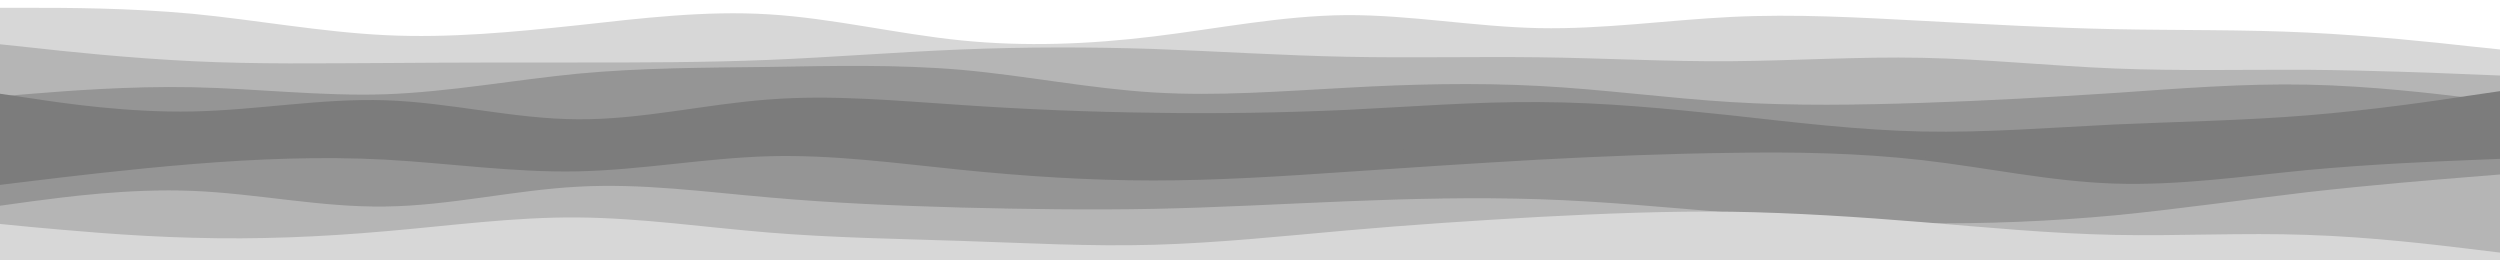 <svg id="visual" viewBox="0 0 960 100" width="960" height="100" xmlns="http://www.w3.org/2000/svg" xmlns:xlink="http://www.w3.org/1999/xlink" version="1.1"><path d="M0 3L12.3 3C24.7 3 49.3 3 74 5.3C98.7 7.7 123.3 12.3 148 13.5C172.7 14.7 197.3 12.3 221.8 9.7C246.3 7 270.7 4 295.2 5.5C319.7 7 344.3 13 369 15.5C393.7 18 418.3 17 443 14C467.7 11 492.3 6 517 5.8C541.7 5.7 566.3 10.3 591 10.8C615.7 11.3 640.3 7.7 664.8 6.5C689.3 5.3 713.7 6.7 738.2 8C762.7 9.3 787.3 10.7 812 11.2C836.7 11.7 861.3 11.3 886 12.5C910.7 13.7 935.3 16.3 947.7 17.7L960 19L960 101L947.7 101C935.3 101 910.7 101 886 101C861.3 101 836.7 101 812 101C787.3 101 762.7 101 738.2 101C713.7 101 689.3 101 664.8 101C640.3 101 615.7 101 591 101C566.3 101 541.7 101 517 101C492.3 101 467.7 101 443 101C418.3 101 393.7 101 369 101C344.3 101 319.7 101 295.2 101C270.7 101 246.3 101 221.8 101C197.3 101 172.7 101 148 101C123.3 101 98.7 101 74 101C49.3 101 24.7 101 12.3 101L0 101Z" fill="#d7d7d7"></path><path d="M0 17L12.3 18.3C24.7 19.7 49.3 22.3 74 23.5C98.7 24.7 123.3 24.3 148 24.2C172.7 24 197.3 24 221.8 24C246.3 24 270.7 24 295.2 23C319.7 22 344.3 20 369 19C393.7 18 418.3 18 443 18.8C467.7 19.7 492.3 21.3 517 21.8C541.7 22.3 566.3 21.7 591 22C615.7 22.3 640.3 23.7 664.8 23.5C689.3 23.3 713.7 21.7 738.2 22.2C762.7 22.7 787.3 25.3 812 26.3C836.7 27.3 861.3 26.7 886 26.8C910.7 27 935.3 28 947.7 28.5L960 29L960 101L947.7 101C935.3 101 910.7 101 886 101C861.3 101 836.7 101 812 101C787.3 101 762.7 101 738.2 101C713.7 101 689.3 101 664.8 101C640.3 101 615.7 101 591 101C566.3 101 541.7 101 517 101C492.3 101 467.7 101 443 101C418.3 101 393.7 101 369 101C344.3 101 319.7 101 295.2 101C270.7 101 246.3 101 221.8 101C197.3 101 172.7 101 148 101C123.3 101 98.7 101 74 101C49.3 101 24.7 101 12.3 101L0 101Z" fill="#b5b5b5"></path><path d="M0 37L12.3 36C24.7 35 49.3 33 74 33.5C98.7 34 123.3 37 148 36.2C172.7 35.3 197.3 30.7 221.8 28.3C246.3 26 270.7 26 295.2 25.7C319.7 25.3 344.3 24.7 369 26.8C393.7 29 418.3 34 443 35.5C467.7 37 492.3 35 517 33.7C541.7 32.3 566.3 31.7 591 33C615.7 34.3 640.3 37.7 664.8 39.2C689.3 40.7 713.7 40.3 738.2 39.5C762.7 38.7 787.3 37.3 812 35.7C836.7 34 861.3 32 886 32.5C910.7 33 935.3 36 947.7 37.5L960 39L960 101L947.7 101C935.3 101 910.7 101 886 101C861.3 101 836.7 101 812 101C787.3 101 762.7 101 738.2 101C713.7 101 689.3 101 664.8 101C640.3 101 615.7 101 591 101C566.3 101 541.7 101 517 101C492.3 101 467.7 101 443 101C418.3 101 393.7 101 369 101C344.3 101 319.7 101 295.2 101C270.7 101 246.3 101 221.8 101C197.3 101 172.7 101 148 101C123.3 101 98.7 101 74 101C49.3 101 24.7 101 12.3 101L0 101Z" fill="#959595"></path><path d="M0 36L12.3 37.8C24.7 39.7 49.3 43.3 74 42.8C98.7 42.3 123.3 37.7 148 38.5C172.7 39.3 197.3 45.7 221.8 45.8C246.3 46 270.7 40 295.2 38.2C319.7 36.3 344.3 38.7 369 40.3C393.7 42 418.3 43 443 43.3C467.7 43.7 492.3 43.3 517 42.2C541.7 41 566.3 39 591 39.2C615.7 39.3 640.3 41.7 664.8 44.3C689.3 47 713.7 50 738.2 50.5C762.7 51 787.3 49 812 47.8C836.7 46.7 861.3 46.3 886 44.3C910.7 42.3 935.3 38.7 947.7 36.8L960 35L960 101L947.7 101C935.3 101 910.7 101 886 101C861.3 101 836.7 101 812 101C787.3 101 762.7 101 738.2 101C713.7 101 689.3 101 664.8 101C640.3 101 615.7 101 591 101C566.3 101 541.7 101 517 101C492.3 101 467.7 101 443 101C418.3 101 393.7 101 369 101C344.3 101 319.7 101 295.2 101C270.7 101 246.3 101 221.8 101C197.3 101 172.7 101 148 101C123.3 101 98.7 101 74 101C49.3 101 24.7 101 12.3 101L0 101Z" fill="#7c7c7c"></path><path d="M0 64L12.3 62.5C24.7 61 49.3 58 74 56.8C98.7 55.7 123.3 56.3 148 57.2C172.7 58 197.3 59 221.8 57.7C246.3 56.3 270.7 52.7 295.2 52.7C319.7 52.7 344.3 56.3 369 55.8C393.7 55.3 418.3 50.7 443 50C467.7 49.3 492.3 52.7 517 55.3C541.7 58 566.3 60 591 60.8C615.7 61.7 640.3 61.3 664.8 61.5C689.3 61.7 713.7 62.3 738.2 60.5C762.7 58.7 787.3 54.3 812 52.8C836.7 51.3 861.3 52.7 886 52.8C910.7 53 935.3 52 947.7 51.5L960 51L960 101L947.7 101C935.3 101 910.7 101 886 101C861.3 101 836.7 101 812 101C787.3 101 762.7 101 738.2 101C713.7 101 689.3 101 664.8 101C640.3 101 615.7 101 591 101C566.3 101 541.7 101 517 101C492.3 101 467.7 101 443 101C418.3 101 393.7 101 369 101C344.3 101 319.7 101 295.2 101C270.7 101 246.3 101 221.8 101C197.3 101 172.7 101 148 101C123.3 101 98.7 101 74 101C49.3 101 24.7 101 12.3 101L0 101Z" fill="#7c7c7c"></path><path d="M0 71L12.3 69.5C24.7 68 49.3 65 74 63C98.7 61 123.3 60 148 61.3C172.7 62.7 197.3 66.3 221.8 65.8C246.3 65.3 270.7 60.7 295.2 60C319.7 59.3 344.3 62.7 369 65.2C393.7 67.7 418.3 69.3 443 69.3C467.7 69.3 492.3 67.7 517 66C541.7 64.3 566.3 62.7 591 61.3C615.7 60 640.3 59 664.8 58.7C689.3 58.3 713.7 58.7 738.2 61.5C762.7 64.3 787.3 69.7 812 70.5C836.7 71.3 861.3 67.7 886 65.3C910.7 63 935.3 62 947.7 61.5L960 61L960 101L947.7 101C935.3 101 910.7 101 886 101C861.3 101 836.7 101 812 101C787.3 101 762.7 101 738.2 101C713.7 101 689.3 101 664.8 101C640.3 101 615.7 101 591 101C566.3 101 541.7 101 517 101C492.3 101 467.7 101 443 101C418.3 101 393.7 101 369 101C344.3 101 319.7 101 295.2 101C270.7 101 246.3 101 221.8 101C197.3 101 172.7 101 148 101C123.3 101 98.7 101 74 101C49.3 101 24.7 101 12.3 101L0 101Z" fill="#959595"></path><path d="M0 79L12.3 77.3C24.7 75.7 49.3 72.3 74 73.3C98.7 74.3 123.3 79.7 148 79.3C172.7 79 197.3 73 221.8 71.7C246.3 70.3 270.7 73.7 295.2 75.8C319.7 78 344.3 79 369 79.7C393.7 80.3 418.3 80.7 443 80.2C467.7 79.7 492.3 78.3 517 77.3C541.7 76.3 566.3 75.7 591 76.5C615.7 77.3 640.3 79.7 664.8 81.7C689.3 83.7 713.7 85.3 738.2 85.7C762.7 86 787.3 85 812 82.7C836.7 80.3 861.3 76.7 886 73.8C910.7 71 935.3 69 947.7 68L960 67L960 101L947.7 101C935.3 101 910.7 101 886 101C861.3 101 836.7 101 812 101C787.3 101 762.7 101 738.2 101C713.7 101 689.3 101 664.8 101C640.3 101 615.7 101 591 101C566.3 101 541.7 101 517 101C492.3 101 467.7 101 443 101C418.3 101 393.7 101 369 101C344.3 101 319.7 101 295.2 101C270.7 101 246.3 101 221.8 101C197.3 101 172.7 101 148 101C123.3 101 98.7 101 74 101C49.3 101 24.7 101 12.3 101L0 101Z" fill="#b5b5b5"></path><path d="M0 86L12.3 87.2C24.7 88.3 49.3 90.7 74 91.3C98.7 92 123.3 91 148 88.8C172.7 86.7 197.3 83.3 221.8 83.5C246.3 83.7 270.7 87.3 295.2 89.3C319.7 91.3 344.3 91.7 369 92.5C393.7 93.3 418.3 94.7 443 94C467.7 93.3 492.3 90.7 517 88.5C541.7 86.3 566.3 84.7 591 83.3C615.7 82 640.3 81 664.8 81.3C689.3 81.7 713.7 83.3 738.2 85.3C762.7 87.3 787.3 89.7 812 90.2C836.7 90.7 861.3 89.3 886 90.2C910.7 91 935.3 94 947.7 95.5L960 97L960 101L947.7 101C935.3 101 910.7 101 886 101C861.3 101 836.7 101 812 101C787.3 101 762.7 101 738.2 101C713.7 101 689.3 101 664.8 101C640.3 101 615.7 101 591 101C566.3 101 541.7 101 517 101C492.3 101 467.7 101 443 101C418.3 101 393.7 101 369 101C344.3 101 319.7 101 295.2 101C270.7 101 246.3 101 221.8 101C197.3 101 172.7 101 148 101C123.3 101 98.7 101 74 101C49.3 101 24.7 101 12.3 101L0 101Z" fill="#d7d7d7"></path></svg>